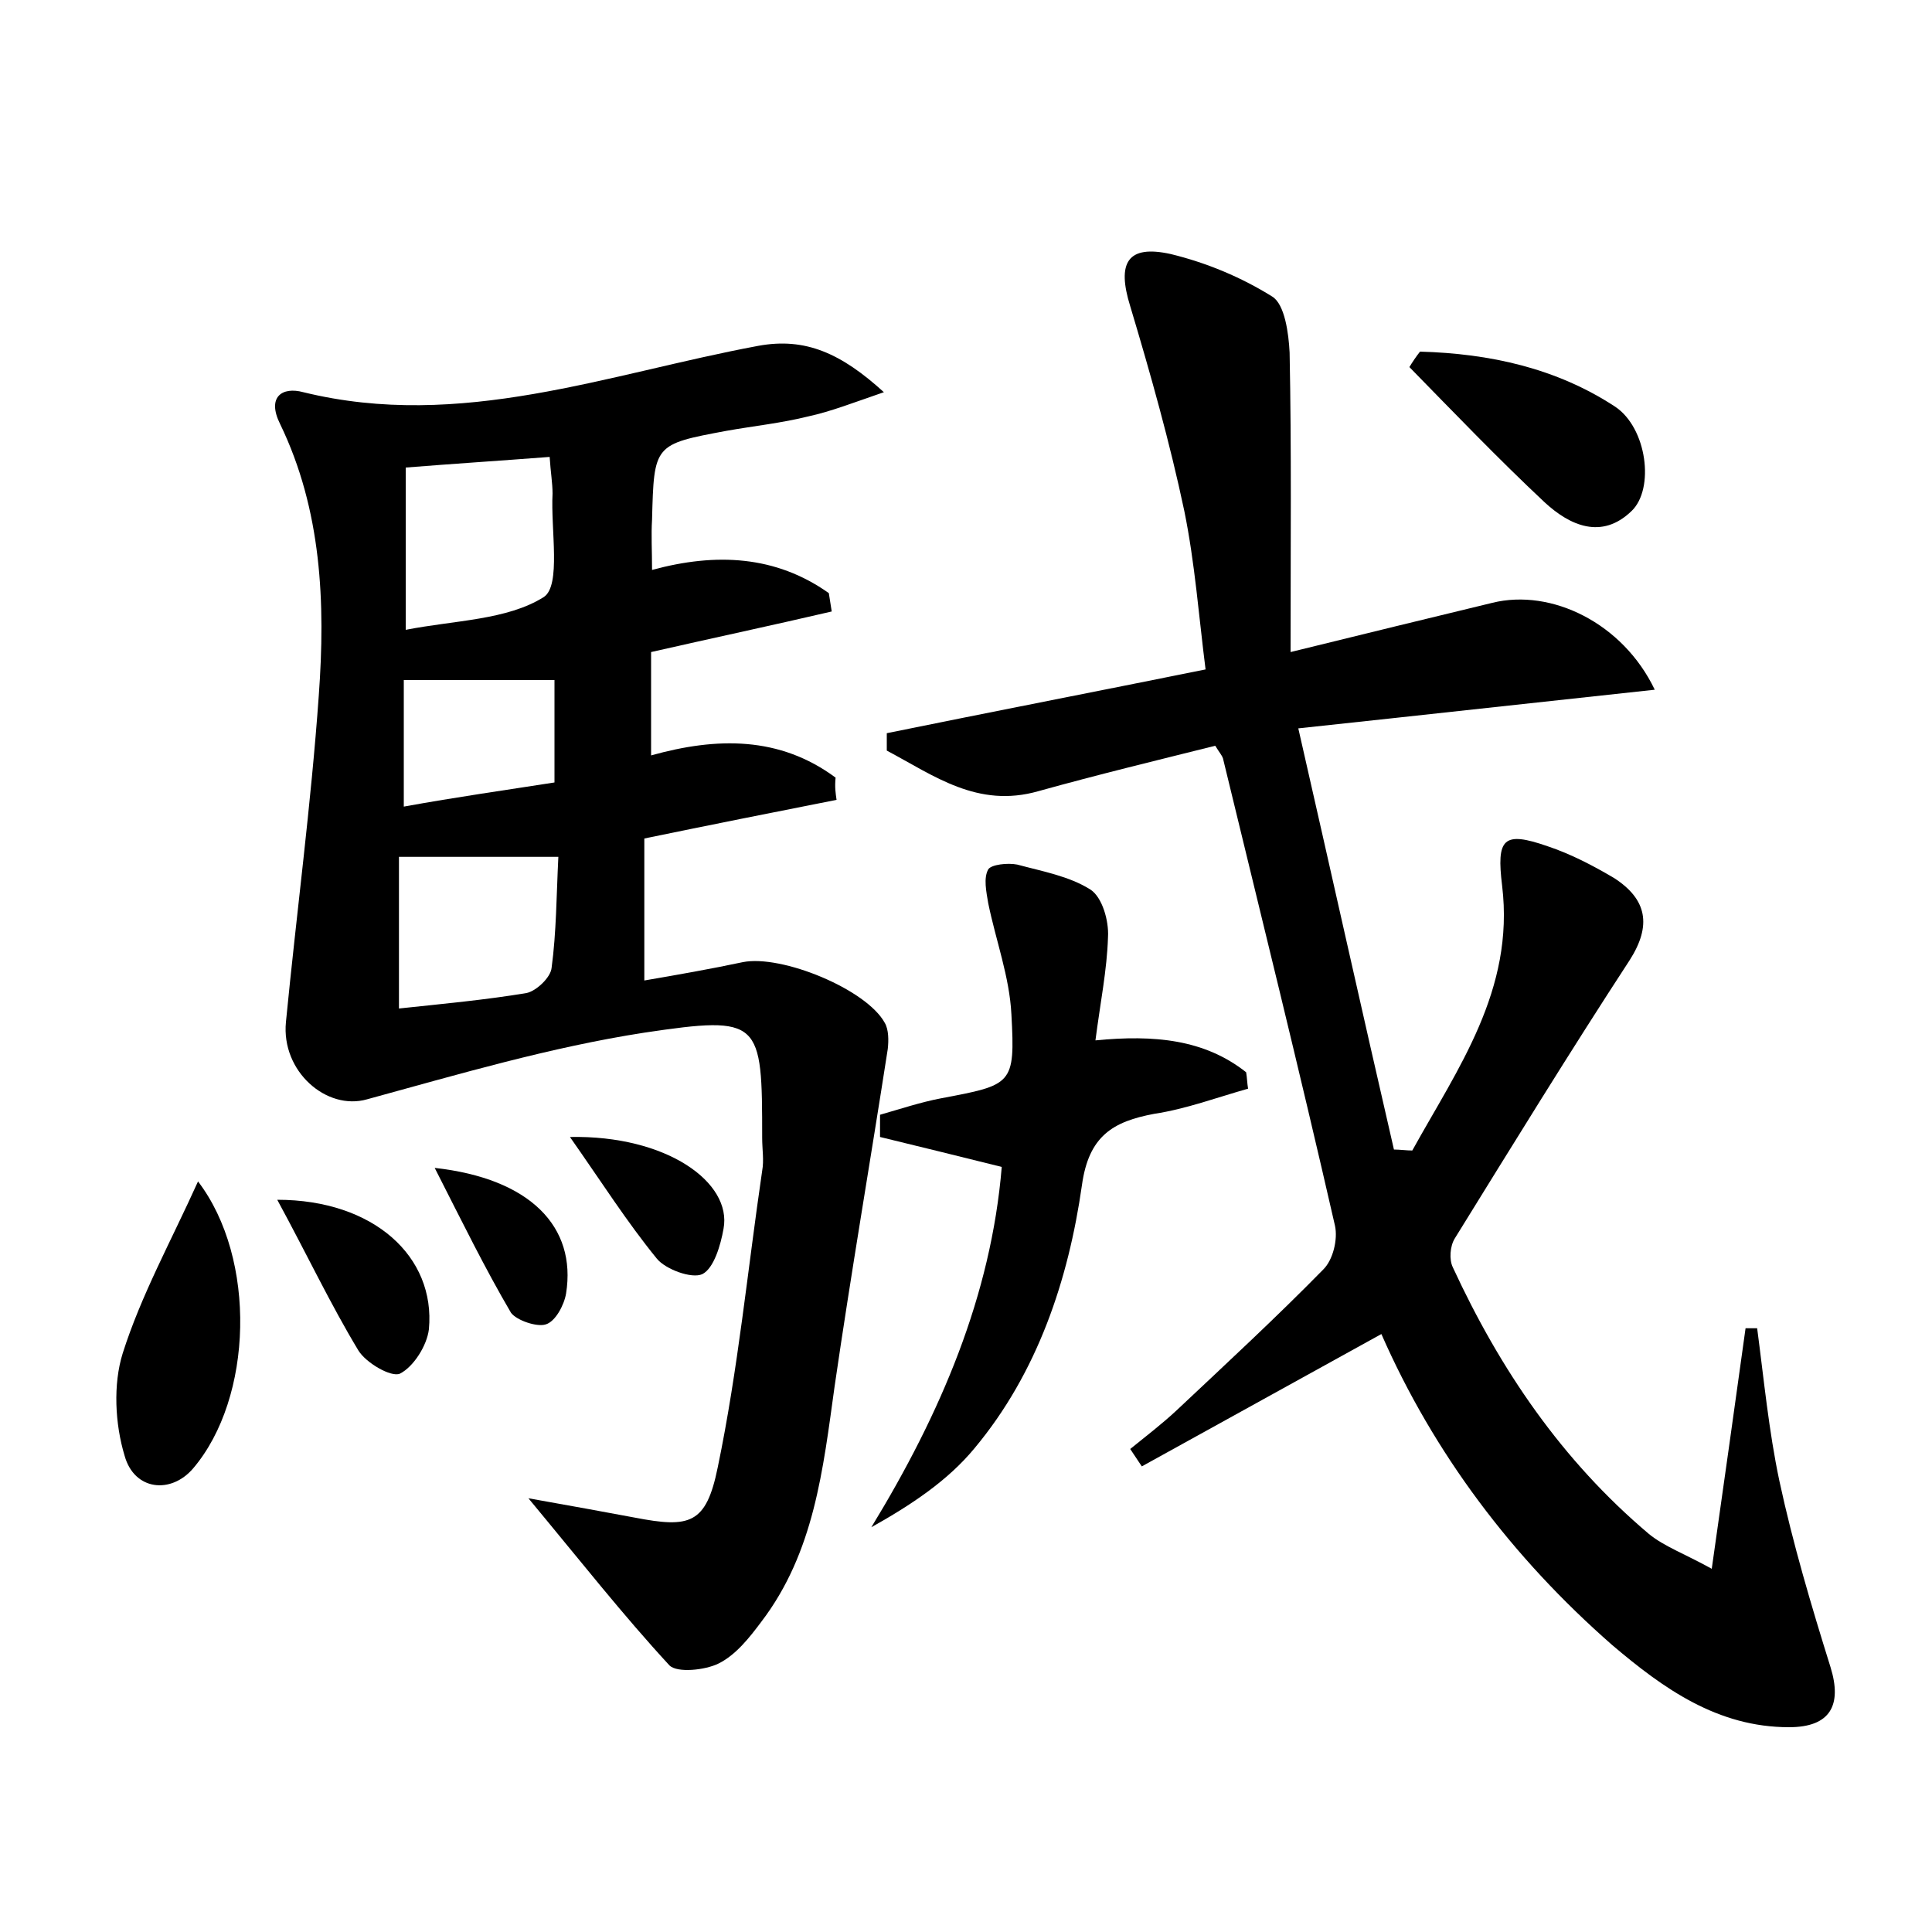 <?xml version="1.0" encoding="utf-8"?>
<!-- Generator: Adobe Illustrator 22.0.0, SVG Export Plug-In . SVG Version: 6.00 Build 0)  -->
<svg version="1.1" id="图层_1" xmlns="http://www.w3.org/2000/svg" xmlns:xlink="http://www.w3.org/1999/xlink" x="0px" y="0px"
	 viewBox="0 0 200 200" style="enable-background:new 0 0 200 200;" xml:space="preserve">
<style type="text/css">
	.st0{fill:#FFFFFF;}
</style>
<g>
	
	<path d="M86.6,82.8c-6.6,1.3-13.1,2.6-19.9,4c0,4.6,0,9.2,0,14.7c3.5-0.6,6.9-1.2,10.2-1.9c4-0.8,12.8,2.8,14.7,6.3
		c0.4,0.7,0.4,1.8,0.3,2.7c-1.8,11.6-3.8,23.2-5.5,34.9c-1.2,8.6-2.1,17.2-7.6,24.4c-1.2,1.6-2.6,3.4-4.4,4.3
		c-1.4,0.7-4.3,1-5.1,0.2c-4.8-5.2-9.2-10.8-14.6-17.3c4.5,0.8,7.8,1.4,11,2c5.7,1.1,7.4,0.7,8.6-5.2c2.1-10.1,3.1-20.5,4.6-30.7
		c0.2-1.1,0-2.2,0-3.4c0-12.2-0.1-12.7-12.2-10.9c-9.7,1.5-19.2,4.3-28.7,6.9c-4.2,1.2-8.9-2.9-8.4-8c1.1-11.3,2.6-22.5,3.4-33.8
		c0.7-9.6,0.3-19.2-4-28.1c-1.4-2.8,0.2-3.9,2.4-3.3c16.3,4,31.5-1.9,47.1-4.8c4.9-0.9,8.6,0.8,13,4.8c-3.2,1.1-5.5,2-7.8,2.5
		c-2.8,0.7-5.7,1-8.5,1.5c-7.5,1.4-7.5,1.4-7.7,9.2c-0.1,1.6,0,3.2,0,5.2c6.6-1.8,12.8-1.5,18.3,2.4c0.1,0.6,0.2,1.3,0.3,1.9
		c-6,1.4-12.1,2.7-18.7,4.2c0,3.2,0,6.8,0,10.7c6.8-1.9,13.3-2,19.1,2.3C86.4,81.5,86.5,82.1,86.6,82.8z M56.9,47.3
		C51.7,47.7,47,48,42,48.4c0,5.4,0,10.6,0,16.8c5.1-1,10.5-1,14.3-3.4c1.8-1.2,0.7-7,0.9-10.7C57.2,50,57,48.9,56.9,47.3z
		 M41.3,88.7c0,5,0,10.2,0,15.7c4.7-0.5,9-0.9,13.2-1.6c1-0.2,2.5-1.6,2.6-2.6c0.5-3.7,0.5-7.5,0.7-11.5
		C52.1,88.7,47.1,88.7,41.3,88.7z M57.4,81c0-4.1,0-7.6,0-10.6c-5.3,0-10.3,0-15.6,0c0,4.5,0,8.5,0,13.1
		C47.3,82.5,52.3,81.8,57.4,81z"/>
	<path d="M177.2,162.4c1.3-9.1,2.4-17,3.5-24.9c0.4,0,0.8,0,1.2,0c0.7,5.3,1.2,10.6,2.3,15.8c1.4,6.5,3.3,12.9,5.3,19.3
		c1.2,3.9,0,6.2-4.3,6.2c-7.4,0-13-4-18.3-8.5c-10.4-9.1-18.5-19.9-23.9-32.2c-8.3,4.6-16.5,9.1-24.8,13.7c-0.4-0.6-0.8-1.2-1.2-1.8
		c1.6-1.3,3.3-2.6,4.8-4c5.1-4.8,10.3-9.6,15.2-14.6c1-1,1.5-3.1,1.2-4.5c-3.7-16.2-7.7-32.3-11.6-48.4c-0.1-0.3-0.3-0.5-0.8-1.3
		c-6,1.5-12.2,3-18.3,4.7c-6.3,1.8-10.8-1.6-15.7-4.2c0-0.6,0-1.2,0-1.8c10.8-2.2,21.6-4.3,33-6.6c-0.7-5.5-1.1-11-2.2-16.4
		c-1.5-7.1-3.5-14.2-5.6-21.2c-1.4-4.5-0.3-6.4,4.2-5.4c3.7,0.9,7.3,2.4,10.5,4.4c1.3,0.8,1.7,3.8,1.8,5.8c0.2,10,0.1,20,0.1,31
		c7.7-1.9,14.3-3.5,20.9-5.1c6.1-1.5,13.5,2.1,16.8,9c-12.1,1.3-23.8,2.6-36.9,4c3.4,14.9,6.6,29.3,9.9,43.6c0.6,0,1.3,0.1,1.9,0.1
		c4.7-8.5,10.6-16.6,9.3-27.4c-0.6-4.9,0.1-5.7,4.7-4.1c2.4,0.8,4.7,2,6.9,3.3c3.4,2.2,3.9,4.9,1.6,8.5
		c-6.2,9.5-12.1,19.1-18.1,28.8c-0.5,0.8-0.6,2.2-0.2,3c4.9,10.6,11.3,20,20.3,27.6C172.3,160.1,174.3,160.8,177.2,162.4z"/>
	<path d="M103.7,120.8c-4.4-1.1-8.5-2.1-12.6-3.1c0-0.8,0-1.5,0-2.3c2.1-0.6,4.2-1.3,6.3-1.7c7.4-1.4,7.7-1.4,7.3-8.7
		c-0.2-3.9-1.6-7.6-2.4-11.5c-0.2-1.2-0.5-2.6,0-3.5c0.3-0.5,2-0.7,3-0.5c2.6,0.7,5.4,1.2,7.6,2.6c1.2,0.8,1.9,3.2,1.8,4.9
		c-0.1,3.4-0.8,6.8-1.3,10.7c6.1-0.6,11.3-0.1,15.6,3.3c0.1,0.6,0.1,1.1,0.2,1.7c-3.2,0.9-6.4,2.1-9.7,2.6c-4.3,0.8-6.8,2.3-7.5,7.4
		c-1.4,9.8-4.6,19.4-11.1,27.2c-2.8,3.4-6.6,5.9-10.7,8.2C97.4,146.3,102.6,134.1,103.7,120.8z"/>
	<path d="M20.5,122.3c6.1,8,5.7,22.4-0.5,29.7c-2.3,2.7-6.1,2.3-7.1-1.3c-1-3.3-1.2-7.4-0.2-10.6C14.6,134.1,17.7,128.5,20.5,122.3z
		"/>
	<path d="M147,36.4c7.2,0.2,14.1,1.7,20.2,5.7c3.3,2.2,4.1,8.5,1.7,10.8c-3.1,3-6.4,1.5-9-0.9c-4.8-4.5-9.4-9.3-14-14
		C146.2,37.5,146.6,36.9,147,36.4z"/>
	<path d="M28.7,124.2c10,0,16.4,5.9,15.7,13.4c-0.2,1.7-1.6,3.9-3,4.6c-0.9,0.4-3.5-1.1-4.3-2.4C34.2,135,31.8,129.9,28.7,124.2z"/>
	<path d="M59,117.7c10-0.2,16.8,4.7,15.9,9.5c-0.3,1.7-1,4.1-2.2,4.7c-1.1,0.5-3.8-0.5-4.7-1.6C64.9,126.5,62.3,122.4,59,117.7z"/>
	<path d="M45,120.9c9.9,1.1,14.7,6.1,13.6,13c-0.2,1.2-1.1,2.9-2.1,3.2c-0.9,0.3-3-0.4-3.6-1.2C50.2,131.3,47.9,126.6,45,120.9z"/>
	
	
	
</g>
</svg>
